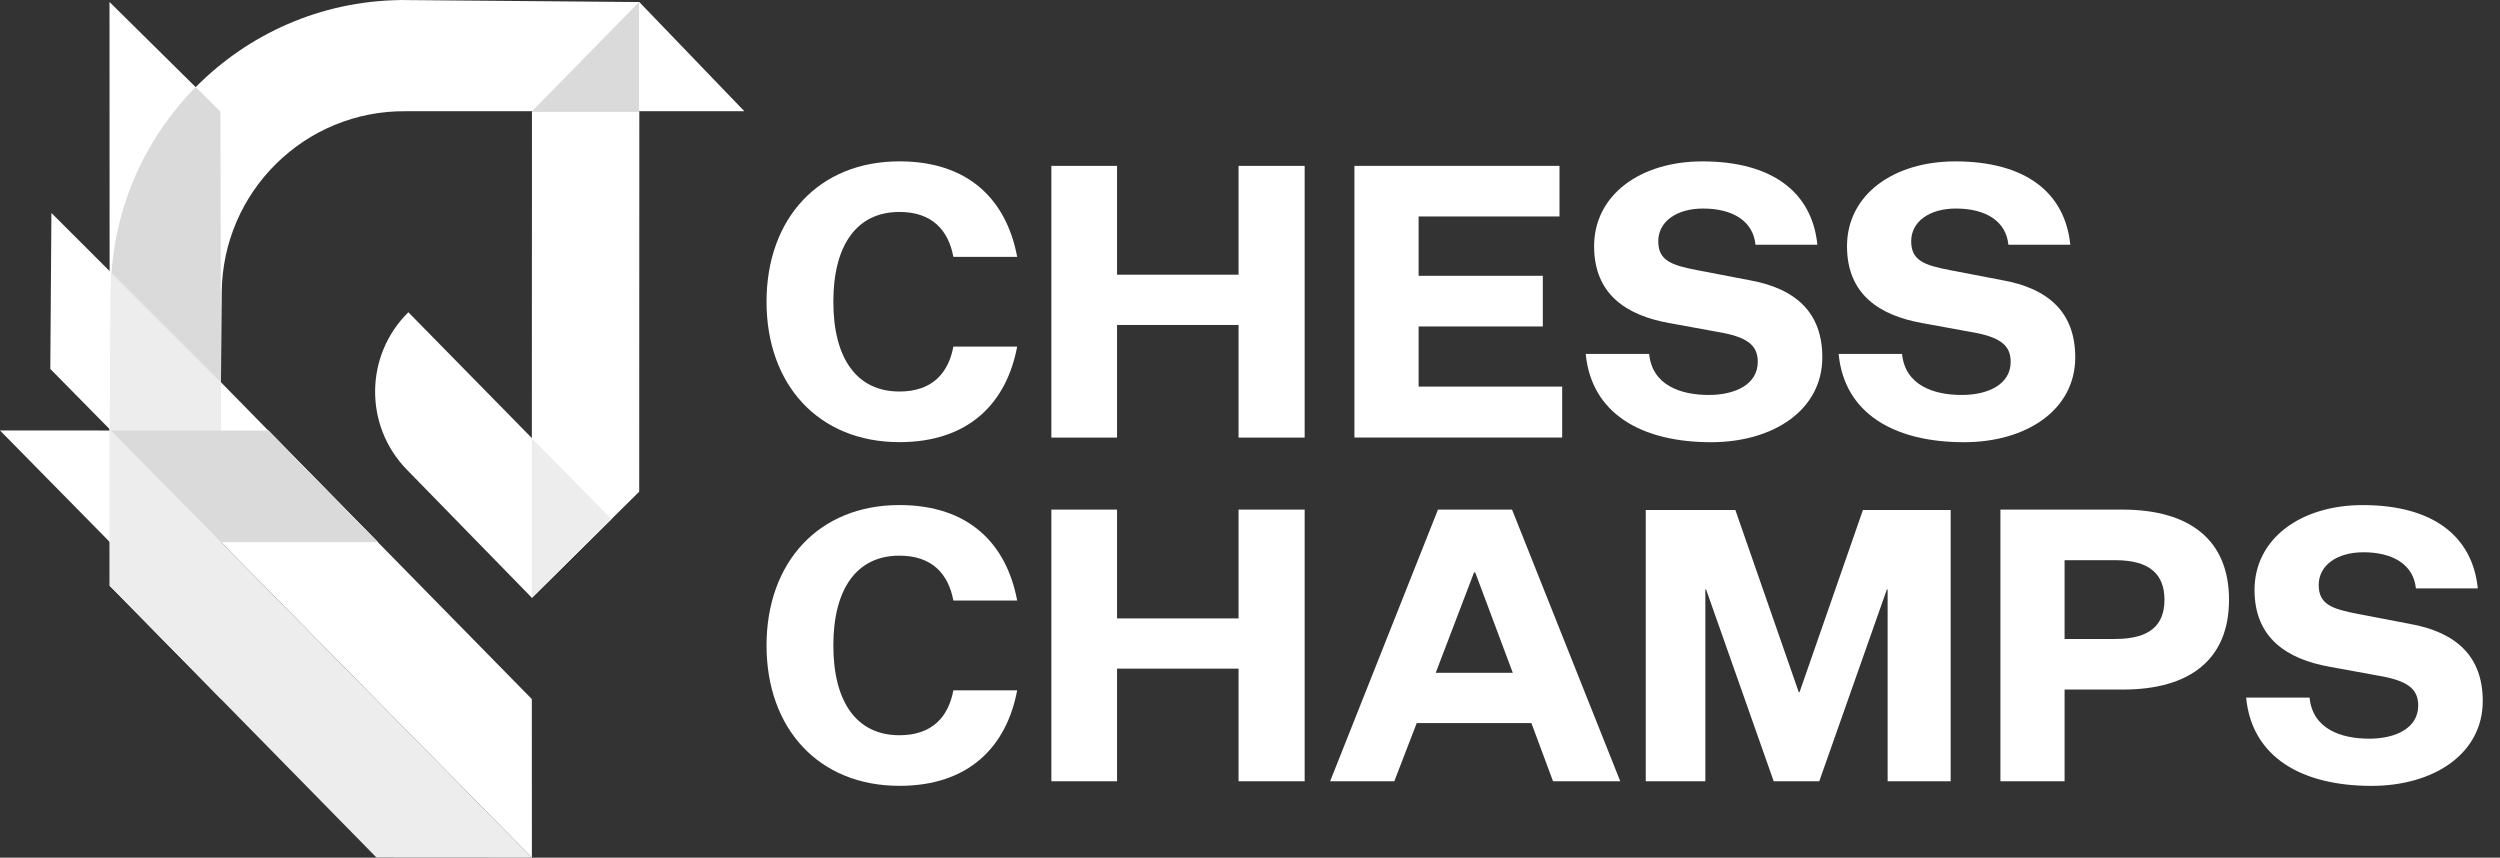 <svg xmlns="http://www.w3.org/2000/svg" width="137" height="47" fill="none" viewBox="0 0 137 47"><rect x="0" y="0" width="137" height="47" fill="#333333" stroke="none"/><path fill="#fff" d="M6.001 0.108L12.105 6.141L12.111 38.291L6.013 32.096L6.001 0.108Z"/><path fill="#fff" d="M14.705 23.594L0 23.59L6.019 29.706H20.704L14.705 23.594Z"/><path fill="#fff" d="M12.109 20.95L2.817 11.671L2.757 20.218L12.109 29.71V20.95Z"/><path fill="#fff" d="M6.009 23.518L29.148 47L29.144 38.31L12.109 20.95L12.151 16.025C12.198 10.493 16.71 6.048 22.231 6.095H40.79L35.035 0.112L22.28 0.004L21.908 0V0.004C13.201 0.129 6.146 7.202 6.071 15.973L6.009 23.518Z"/><g style="mix-blend-mode:multiply"><path fill="#DADADA" d="M12.081 6.122L10.723 4.773C7.879 7.652 6.106 11.6 6.071 15.971L6.042 32.127L12.109 38.295V20.95V20.916V20.689L12.081 6.124V6.122Z"/></g><path fill="#EDEDED" d="M6.009 23.518V32.096L20.632 46.994L29.15 47L6.009 23.518Z"/><path fill="#fff" d="M29.142 32.761L35.029 26.944L35.035 6.093H29.152L29.142 32.761Z"/><path fill="#fff" d="M29.148 32.757L33.502 28.446L22.378 17.111C19.982 19.472 19.945 23.329 22.293 25.735L29.146 32.757H29.148Z"/><path fill="#DADADA" d="M29.158 6.093H35.019V0.114L29.158 6.093Z"/><path fill="#EDEDED" d="M29.146 24.007L29.142 32.751L29.148 32.757L33.502 28.446L29.146 24.007Z"/><g style="mix-blend-mode:multiply"><path fill="#DADADA" d="M14.705 23.594L12.109 23.592V29.708H20.704L14.705 23.594Z"/></g><g style="mix-blend-mode:multiply"><path fill="#EDEDED" d="M6.009 23.518V29.708H12.109L6.009 23.518Z"/></g><g style="mix-blend-mode:multiply"><path fill="#EDEDED" d="M12.109 20.952V20.95L6.113 14.96C6.09 15.296 6.075 15.631 6.071 15.973L6.009 23.37V23.518L12.107 29.706V22.131V20.952H12.109Z"/></g><g style="mix-blend-mode:multiply"><path fill="#DADADA" d="M12.109 23.594H6.086L12.081 29.68L12.109 29.709V23.594Z"/></g><path fill="#fff" d="M49.289 21.455C51.099 21.455 51.974 20.434 52.245 18.995H55.741C55.158 22.081 53.097 24.229 49.289 24.229C44.856 24.229 42.006 21.08 42.006 16.535C42.006 11.99 44.856 8.842 49.289 8.842C53.097 8.842 55.158 10.968 55.741 14.075H52.245C51.974 12.636 51.101 11.615 49.289 11.615C46.937 11.615 45.667 13.449 45.667 16.535C45.667 19.621 46.937 21.455 49.289 21.455Z"/><path fill="#fff" d="M57.615 9.09H61.214V15.053H67.873V9.09H71.495V23.98H67.873V17.808H61.214V23.98H57.615V9.09Z"/><path fill="#fff" d="M74.222 23.98V9.09H85.46V11.863H77.74V15.115H84.546V17.889H77.74V21.184H85.607V23.978H74.224L74.222 23.98Z"/><path fill="#fff" d="M90.373 19.391C90.538 21.101 92.079 21.644 93.641 21.644C95.097 21.644 96.326 21.06 96.326 19.831C96.326 18.892 95.722 18.454 94.1 18.183L91.477 17.704C89.146 17.288 87.357 16.139 87.357 13.493C87.357 10.678 89.895 8.844 93.287 8.844C97.116 8.844 99.301 10.533 99.592 13.41H96.2C96.076 12.116 94.951 11.428 93.329 11.428C91.852 11.428 90.873 12.158 90.873 13.221C90.873 14.284 91.602 14.535 93.016 14.807L95.846 15.35C98.428 15.808 99.863 17.142 99.863 19.582C99.863 22.459 97.199 24.233 93.765 24.233C89.957 24.233 87.21 22.668 86.898 19.395H90.373V19.391Z"/><path fill="#fff" d="M104.232 19.391C104.398 21.101 105.939 21.644 107.5 21.644C108.957 21.644 110.185 21.06 110.185 19.831C110.185 18.892 109.581 18.454 107.96 18.183L105.337 17.704C103.005 17.288 101.216 16.139 101.216 13.493C101.216 10.678 103.754 8.844 107.147 8.844C110.976 8.844 113.16 10.533 113.452 13.41H110.059C109.935 12.116 108.81 11.428 107.188 11.428C105.711 11.428 104.733 12.158 104.733 13.221C104.733 14.284 105.461 14.535 106.876 14.807L109.705 15.35C112.287 15.808 113.723 17.142 113.723 19.582C113.723 22.459 111.058 24.233 107.625 24.233C103.816 24.233 101.069 22.668 100.757 19.395H104.232V19.391Z"/><path fill="#fff" d="M49.289 40.291C51.099 40.291 51.974 39.269 52.245 37.831H55.741C55.158 40.917 53.097 43.064 49.289 43.064C44.856 43.064 42.006 39.916 42.006 35.371C42.006 30.826 44.856 27.677 49.289 27.677C53.097 27.677 55.158 29.804 55.741 32.911H52.245C51.974 31.472 51.101 30.45 49.289 30.45C46.937 30.45 45.667 32.285 45.667 35.371C45.667 38.457 46.937 40.291 49.289 40.291Z"/><path fill="#fff" d="M57.615 27.926H61.214V33.889H67.873V27.926H71.495V42.813H67.873V36.641H61.214V42.813H57.615V27.926Z"/><path fill="#fff" d="M83.921 39.624H77.637L76.408 42.813H72.891L78.801 27.926H82.86L88.79 42.813H85.106L83.921 39.624ZM78.677 36.871H82.901L80.841 31.366H80.779L78.677 36.871Z"/><path fill="#fff" d="M97.199 42.813L93.494 32.303H93.453V42.813H90.187V27.947H95.097L98.573 37.934H98.614L102.089 27.947H106.896V42.813H103.442V32.303H103.4L99.696 42.813H97.199Z"/><path fill="#fff" d="M113.139 37.787V42.813H109.623V27.926H116.302C120.027 27.926 122.15 29.615 122.15 32.867C122.15 36.119 120.027 37.787 116.343 37.787H113.139ZM115.928 35.014C117.8 35.014 118.613 34.264 118.613 32.867C118.613 31.47 117.802 30.699 115.928 30.699H113.139V35.016H115.928V35.014Z"/><path fill="#fff" d="M126.564 38.227C126.73 39.937 128.271 40.48 129.833 40.48C131.289 40.48 132.518 39.895 132.518 38.666C132.518 37.727 131.914 37.29 130.292 37.019L127.669 36.54C125.338 36.123 123.548 34.975 123.548 32.328C123.548 29.514 126.086 27.679 129.479 27.679C133.308 27.679 135.492 29.369 135.784 32.245H132.391C132.267 30.952 131.142 30.264 129.52 30.264C128.043 30.264 127.065 30.994 127.065 32.057C127.065 33.12 127.793 33.371 129.208 33.642L132.038 34.185C134.619 34.643 136.055 35.978 136.055 38.417C136.055 41.294 133.39 43.066 129.957 43.066C126.148 43.066 123.401 41.502 123.089 38.229H126.564V38.227Z"/></svg>